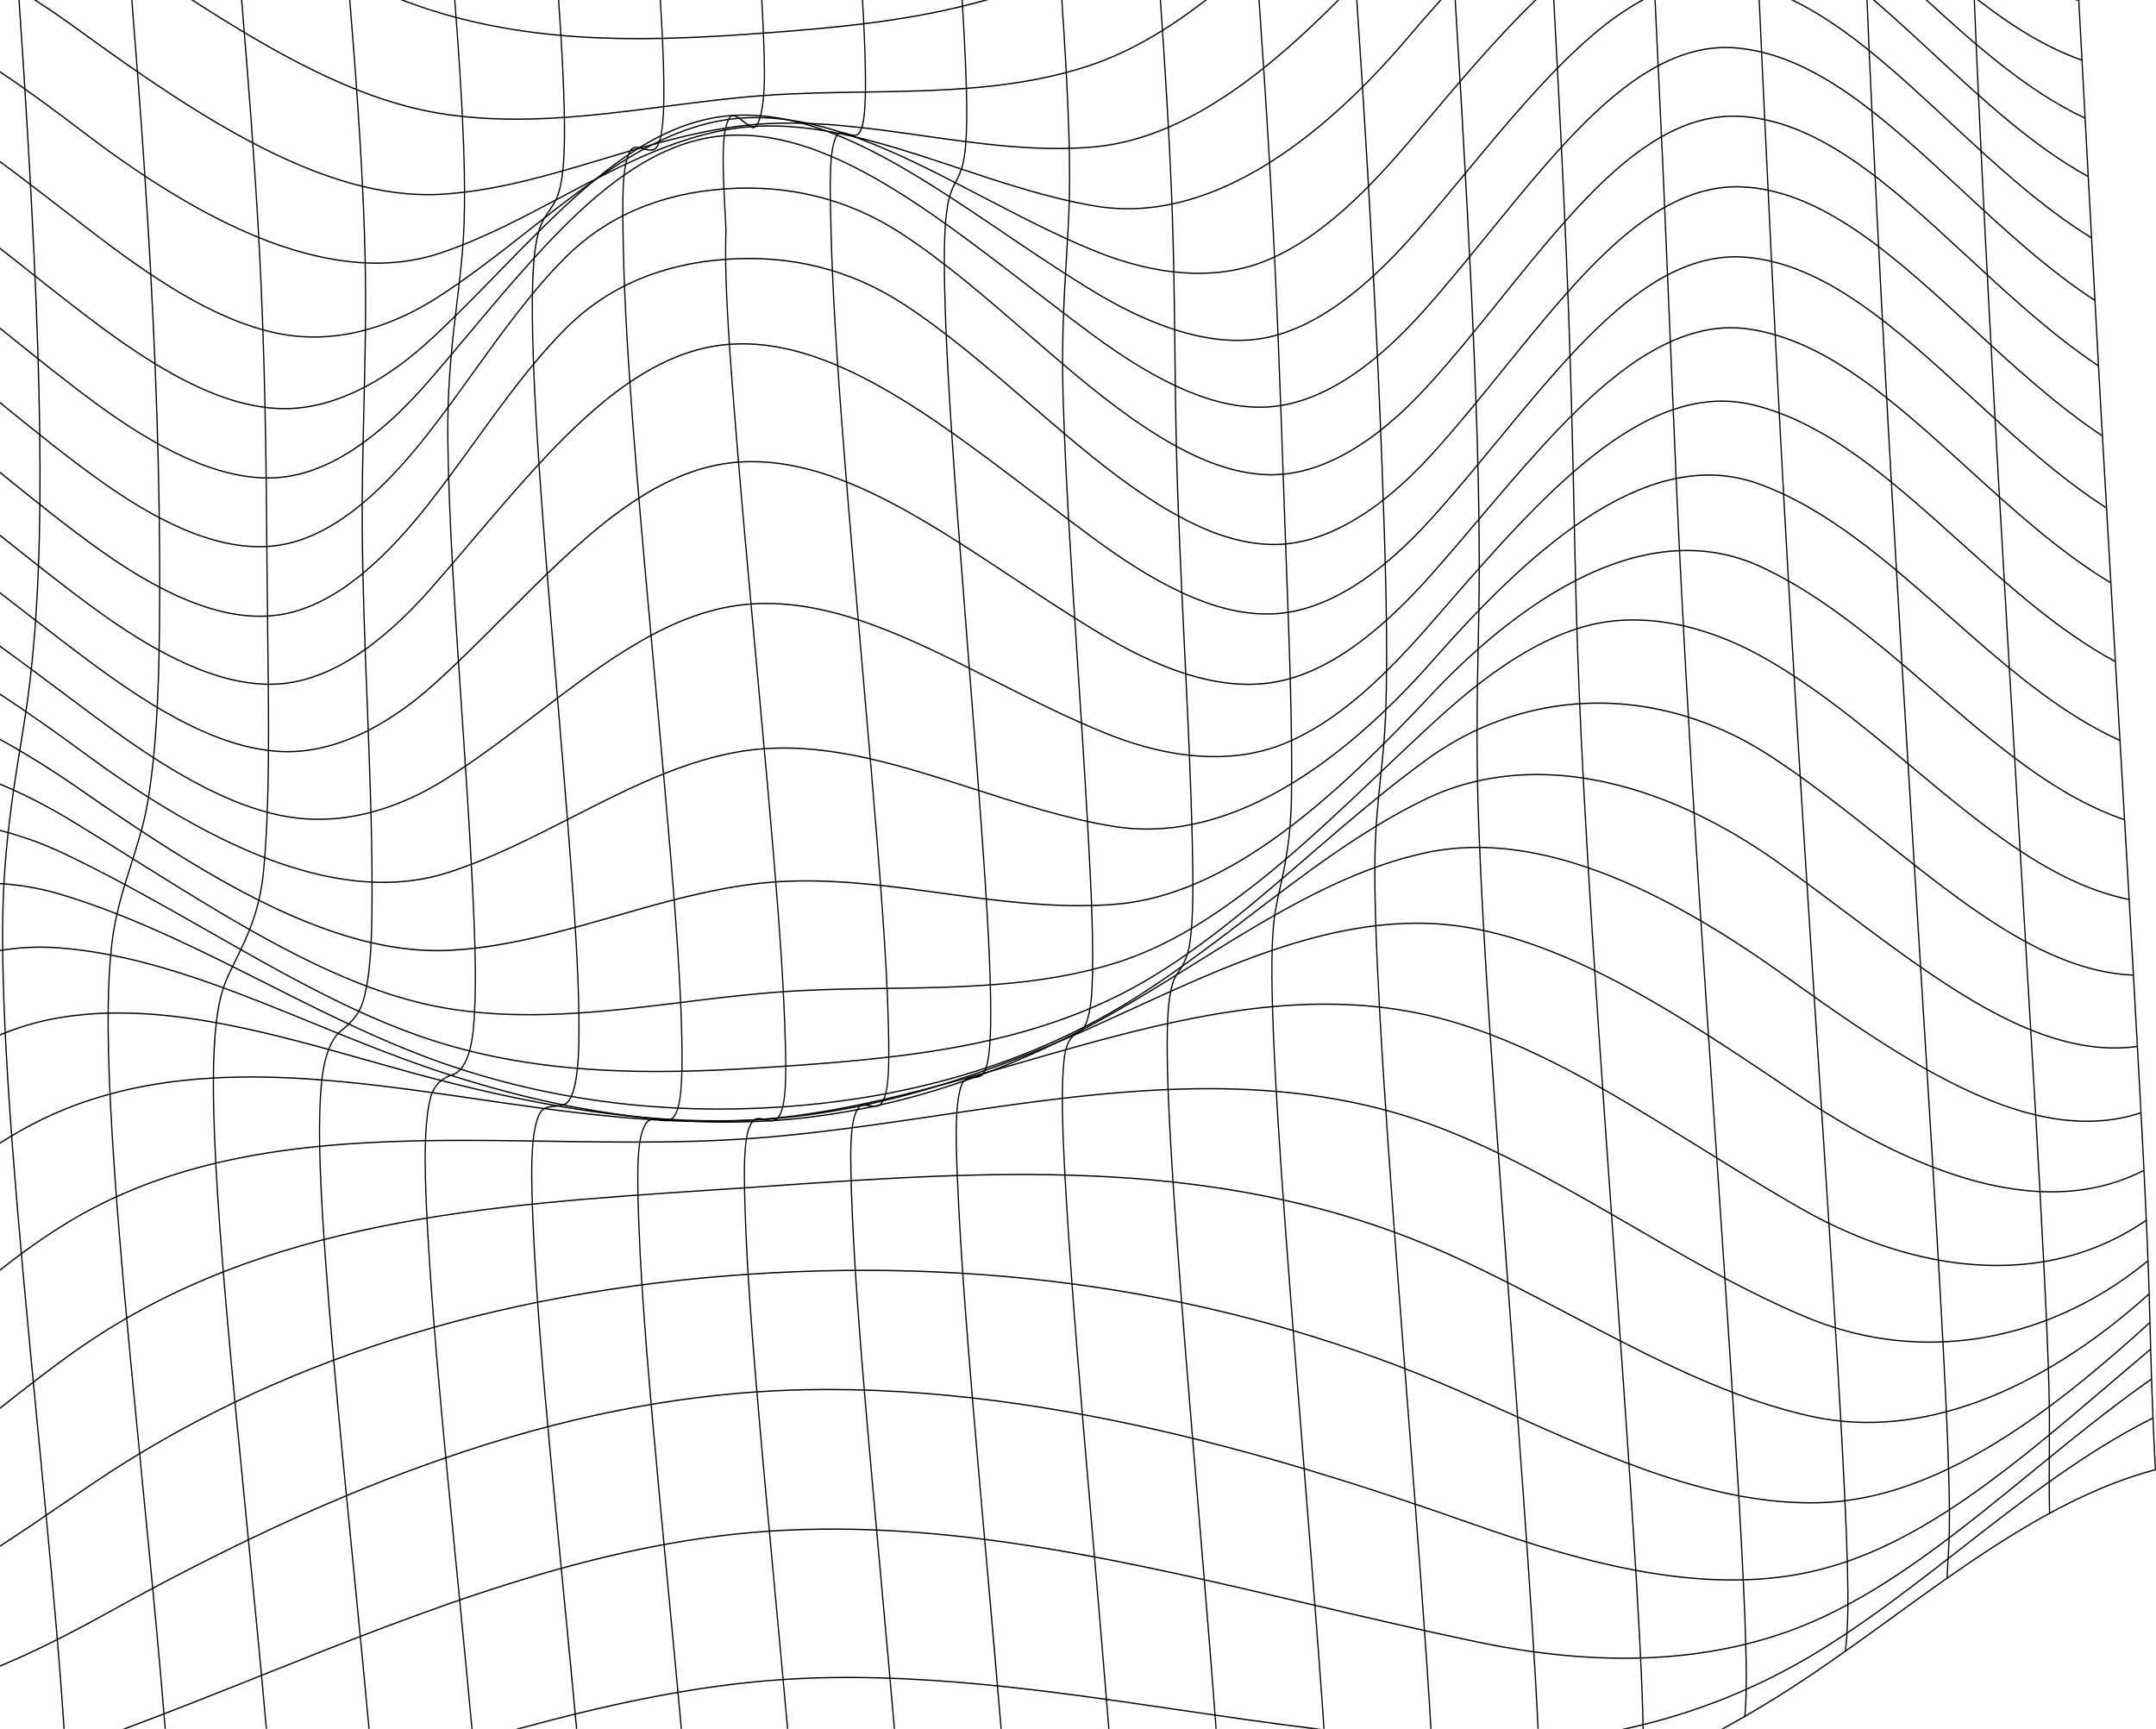 <svg xmlns="http://www.w3.org/2000/svg" width="1535.799" height="1231.609" viewBox="0 0 1535.799 1231.609"><g transform="translate(-1892.58 -773.279)"><path d="M3372.914,773.279q3.012,55.441,5.853,108.994l9.552,176.325,11.633,202.26c5.7,97.956,11.594,199.245,16.69,293.85,3.607,66.487,5.722,113.6,6.661,148.3l.36,13.545c.729,27.451,1.556,58.569,3.811,103.373-66.288,17.673-127.8,62.206-187.287,105.279-16.693,12.088-33.957,24.592-51.151,36.379a807.923,807.923,0,0,1-70.324,43.3h1.925q34.109-18.681,68.866-42.5c17.2-11.8,34.47-24.308,51.164-36.4,59.531-43.11,121.082-87.683,187.361-105.242l.351-.1-.013-.4c-2.273-45-3.1-76.2-3.835-103.731l-.356-13.547c-.941-34.706-3.057-81.834-6.665-148.329-5.094-94.6-10.984-195.891-16.691-293.855l-11.63-202.248c0-.01-9.554-176.334-9.554-176.334q-2.859-53.568-5.85-108.933Z"/><path d="M3052.372,2004.888a443.451,443.451,0,0,0,138.4-56.386c34.2-21.18,67.3-46.974,99.315-71.91,43.319-33.746,88.11-68.639,136.278-92.656l-.356-.859c-48.245,24.06-93.077,58.976-136.426,92.756-32,24.915-65.088,50.693-99.246,71.849a442.015,442.015,0,0,1-142.418,57.206Z"/><path d="M2834.059,2004.888c-34.321-4.1-68.463-9.12-102.067-14.053-92.6-13.613-188.362-27.676-281.612-21.566-64.525,4.3-128.146,18.62-190.472,35.619h3.557c61.217-16.586,123.668-30.464,186.967-34.678,93.169-6.11,188.879,7.953,281.444,21.55,31.091,4.571,62.643,9.208,94.372,13.128Z"/><path d="M1982.555,2004.888c32.317-12.051,64.911-25.067,96.518-37.674,116.208-46.363,236.359-94.3,361.578-102.7,127.216-8.458,253.244,21.107,386.664,52.39,38.913,9.125,79.159,18.567,118.978,26.847,94.684,19.673,177.072,13.617,244.873-17.983,52.185-24.377,99-62.609,148.561-103.1,27.556-22.515,56.049-45.8,85.622-66.536l-.476-.8c-29.6,20.774-58.1,44.064-85.668,66.585-49.52,40.448-96.3,78.658-148.39,102.991-67.633,31.524-149.85,37.557-244.36,17.92-39.807-8.283-80.041-17.716-118.956-26.841-133.483-31.309-259.571-60.885-386.9-52.417-125.349,8.416-245.567,56.367-361.828,102.756-32.378,12.914-65.807,26.253-98.9,38.559Z"/><path d="M1892.58,1960.634c26.323-10.943,51.446-23.932,74.988-36.979,82.79-45.943,156.812-80.5,226.317-105.668,83.635-30.293,161.479-47.536,237.953-52.7,180.935-12.124,366.781,43.714,508.482,93.7,82.582,29.136,170.028,53.236,250.028,32.6,72.6-18.789,137.4-74.086,206.014-132.642l28.405-24.136-.531-.747-28.415,24.146c-68.525,58.484-133.257,113.731-205.666,132.46-79.8,20.589-167.1-3.487-249.571-32.574-141.767-50.015-327.719-105.873-508.8-93.746-76.564,5.169-154.475,22.428-238.189,52.747-69.527,25.183-143.6,59.762-226.427,105.722-23.423,12.985-48.413,25.911-74.591,36.811Z"/><path d="M1892.58,1875.24c15.3-9.913,30.437-20.254,45.452-30.512l20.746-14.128c128.083-86.567,285.14-136.724,466.81-149.075,182.228-12.3,353.056,15.873,507.725,83.744l29.153,12.973c77.944,34.85,151.55,67.774,225.766,66.024,85.738-2.015,167.46-66.075,236.1-128.487l-.563-.723c-68.517,62.311-150.083,126.271-235.556,128.272-74.027,1.74-147.563-31.141-225.42-65.961l-29.153-12.969c-154.794-67.923-325.748-96.126-508.108-83.817-181.818,12.363-339.014,62.561-467.212,149.219l-20.752,14.139c-14.863,10.154-29.846,20.389-44.989,30.208Z"/><path d="M1892.58,1777.1c18.5-14.73,37.478-29.573,56.881-43.084,131.114-91.307,291.667-101.984,446.941-112.3l26.682-1.78,19.429-1.341c159.709-11.016,324.855-22.421,483.486,49.378,28.729,13.018,57.213,27.953,84.758,42.389,59.184,31.025,115.085,60.333,174.066,72.81,73.93,15.563,158.794-15.615,238.96-87.781l-.554-.72c-79.963,71.985-164.569,103.089-238.24,87.577-58.865-12.458-114.72-41.736-173.849-72.742-27.563-14.437-56.051-29.374-84.8-42.4-158.818-71.89-324.07-60.477-483.88-49.447L2423.034,1619l-26.688,1.78c-155.38,10.329-316.054,21.006-447.357,112.443-19.242,13.4-38.068,28.1-56.409,42.7Z"/><path d="M1892.58,1678.677a479.366,479.366,0,0,1,48.81-34.341c101.218-61.145,223.373-59.34,341.522-57.6,46.808.694,95.224,1.415,141.835-1.765,45.525-3.114,92.462-10.084,137.868-16.813,118.109-17.508,240.249-35.613,356.857,9.495,46.487,18.031,91.77,44.2,135.559,69.508,40.614,23.471,82.609,47.749,125.445,65.452,80.388,33.168,171.031,17.913,242.485-40.826l-.527-.748c-71.209,58.543-161.547,73.755-241.644,40.7-42.79-17.685-84.767-41.944-125.349-65.41-43.816-25.322-89.122-51.514-135.667-69.554-116.818-45.2-239.063-27.068-357.285-9.54-45.376,6.715-92.3,13.678-137.8,16.8-46.583,3.17-94.972,2.46-141.777,1.764-118.249-1.738-240.53-3.545-341.955,57.728a479.144,479.144,0,0,0-48.38,33.994Z"/><path d="M1892.58,1588.186a283.172,283.172,0,0,1,42.916-22.853c91.543-38.479,195.707-23.346,296.44-8.692,65.443,9.5,133.114,19.344,197.9,14.931,63.458-4.365,127.787-22.921,189.993-40.875,96.542-27.855,196.374-56.667,294.439-32.575,65.058,16.088,125.942,53.878,190.411,93.882,23.032,14.3,46.849,29.074,70.778,42.713,41.936,23.887,85.747,37.765,126.694,40.129,44.823,2.594,85.054-8.142,119.58-31.895l-.476-.8c-34.36,23.652-74.416,34.338-119.058,31.755-40.825-2.36-84.513-16.192-126.337-40.024-23.91-13.633-47.719-28.4-70.743-42.688-64.524-40.055-125.468-77.874-190.658-93.984-98.28-24.155-198.213,4.69-294.851,32.576-62.178,17.939-126.462,36.49-189.832,40.844-64.691,4.405-132.319-5.429-197.721-14.932-100.849-14.657-205.123-29.82-296.871,8.759a283.464,283.464,0,0,0-42.6,22.635Z"/><path d="M1892.58,1511.058a193.873,193.873,0,0,1,39.811-11.861c70.774-12.7,147.491,8.924,221.679,29.865l31.778,8.866c100.574,27.454,180.394,38,251.2,33.165,70.877-4.86,145.837-26.042,235.916-66.642l25.018-11.417c68.674-31.51,139.688-64.106,212.714-61.417,86.105,3.271,174.148,62.562,259.294,119.9,103.077,69.474,187.181,88.277,250,55.893l-.376-.842c-62.528,32.232-146.357,13.444-249.159-55.855-85.243-57.4-173.4-116.753-259.728-120.04-73.224-2.693-144.325,29.937-213.087,61.487l-25.014,11.423c-89.987,40.561-164.855,61.717-235.631,66.566-70.714,4.834-150.445-5.7-250.932-33.135l-31.769-8.879c-74.281-20.942-151.087-42.609-222.044-29.876a194.587,194.587,0,0,0-39.667,11.781Z"/><path d="M1892.58,1450.934a169.1,169.1,0,0,1,39.714-2.08c61.471,4.171,121.1,28.466,184.233,54.192,25.144,10.26,51.151,20.851,77.034,29.927,88.741,31.14,173.082,44.253,250.7,38.989,77.588-5.34,156.2-29.665,233.629-72.289,22.27-12.283,44.48-26.138,65.965-39.54,52.583-32.786,106.95-66.7,165.077-79.028,69.2-14.583,152.826,14.307,255.673,88.322,94.088,67.655,178.085,121.666,253.2,97.031l-.249-.9c-74.757,24.523-158.568-29.381-252.471-96.916-103.039-74.159-186.89-103.093-256.33-88.456-58.265,12.349-112.7,46.3-165.336,79.144-21.469,13.382-43.671,27.235-65.923,39.5-77.325,42.574-155.815,66.866-233.3,72.186-77.5,5.259-161.737-7.84-250.364-38.935-25.859-9.073-51.859-19.666-77-29.914-63.2-25.763-122.878-50.078-184.488-54.253a169.931,169.931,0,0,0-39.765,2.065Z"/><path d="M1892.58,1403.242a187.613,187.613,0,0,1,42.214,7.369c50.392,14.917,99.748,39.772,147.48,63.8,38.79,19.537,78.9,39.718,119.21,54.387,77.694,28.17,161.251,39.439,248.338,33.464,87.321-5.99,165.756-28.391,233.116-66.585,34.822-19.766,68.234-45.253,100.547-69.9,39.717-30.315,80.8-61.651,125.156-82.958,70.958-33.976,162.346-17.387,250.734,45.512,15.683,11.172,31.393,22.937,46.595,34.334,72.6,54.414,141.176,105.8,209.2,96.552l-.111-.934c-67.69,9.21-136.13-42.094-208.586-96.385-15.209-11.394-30.928-23.187-46.616-34.346-88.647-63.092-180.334-79.709-251.566-45.589-44.44,21.346-85.549,52.707-125.307,83.038-32.291,24.638-65.675,50.108-100.442,69.835-67.258,38.135-145.572,60.511-232.779,66.5-86.975,5.954-170.412-5.29-247.995-33.425-40.274-14.652-80.356-34.836-119.127-54.357-47.764-24.043-97.151-48.9-147.615-63.848a188.5,188.5,0,0,0-42.444-7.4Z"/><path d="M1892.58,1365.314a256.1,256.1,0,0,1,46.5,17c34.993,16.711,69.218,36.2,102.321,55.056,56.769,32.335,110.4,62.861,166.435,79.784,82.1,24.695,165.69,21.512,244.281,16.117,82.028-5.644,161.7-13.648,234.646-49.093,49.17-23.925,92.7-61.486,138.8-101.239,26.887-23.189,54.687-47.164,83.835-68.336,72.664-52.722,166.643-53.307,245.265-1.519,27.7,18.252,54.447,39.51,80.3,60.072,60,47.671,116.666,92.705,177.269,95.259l.041-.938c-60.345-2.539-116.909-47.494-176.788-95.082-25.882-20.571-52.637-41.833-80.363-60.117-78.929-51.98-173.267-51.386-246.208,1.541-29.186,21.192-57,45.173-83.9,68.374-46.046,39.726-89.543,77.249-138.611,101.126-72.813,35.369-152.4,43.368-234.341,49.013-78.512,5.38-162.037,8.578-243.995-16.092-55.956-16.889-109.537-47.394-166.267-79.7-33.109-18.862-67.357-38.359-102.378-55.082a256.912,256.912,0,0,0-46.846-17.1Z"/><path d="M1892.58,1332.348a391.989,391.989,0,0,1,51.734,26.666c15.115,9.2,30.226,18.647,44.833,27.785,76.82,48.048,149.377,93.426,222.606,105.414,56.015,9.144,112.6,2.215,167.326-4.495,23.453-2.875,47.7-5.843,71.481-7.484,24.077-1.659,48.767-2.014,72.646-2.352,55.162-.782,112.188-1.59,165.464-18.574,67.519-21.567,126.209-77.233,188.346-136.189,10.98-10.414,22.325-21.172,33.683-31.7,30.138-27.925,70.4-61.4,114.606-72.389,37.343-9.257,81.8-.693,125.177,24.106,36.688,21.024,70.845,49.458,103.865,76.959,51.5,42.879,100.149,83.387,154.751,94.4l.162-.924c-54.4-10.954-102.963-51.4-154.387-94.222-33.049-27.521-67.231-55.978-103.984-77.033-43.567-24.912-88.232-33.5-125.784-24.2-44.388,11.034-84.762,44.6-114.969,72.6-11.358,10.529-22.714,21.3-33.69,31.71-62.071,58.872-120.692,114.483-188.02,136-53.161,16.933-110.137,17.742-165.229,18.531-23.892.331-48.587.685-72.687,2.345-23.808,1.652-48.07,4.618-71.529,7.488-54.666,6.7-111.2,13.624-167.1,4.506-73.072-11.97-145.551-57.311-222.3-105.294-14.6-9.144-29.716-18.6-44.836-27.805a392.441,392.441,0,0,0-52.164-26.853Z"/><path d="M1892.58,1300.527a663.918,663.918,0,0,1,57.2,35.778c86.8,60.217,178.615,118.664,263.045,114.439,40.094-2.046,79.87-13.432,118.331-24.457,37.03-10.608,75.321-21.579,113.991-24.271,39.354-2.723,79.816,2.781,118.938,8.1,40.863,5.558,83.113,11.308,124.24,7.7,80.456-7.095,155.088-75.793,223.753-148.953,48.845-52.047,144.284-133.129,234.668-91.412,44,20.378,83.862,54.754,122.41,87.988,45.1,38.879,87.71,75.608,136.607,92.211l.264-.888c-48.745-16.554-91.285-53.24-136.329-92.07-38.591-33.264-78.5-67.667-122.611-88.111-90.846-41.938-186.621,39.4-235.62,91.613-68.553,73.038-143.037,141.6-223.222,148.683-41.024,3.593-83.236-2.146-124.06-7.7-39.163-5.324-79.652-10.833-119.094-8.109-38.752,2.7-77.085,13.678-114.156,24.3-38.414,11.005-78.148,22.383-118.152,24.422-84.175,4.209-175.852-54.157-262.541-114.293a662.824,662.824,0,0,0-57.666-36.038Z"/><path d="M1892.58,1268.386c20.99,13.692,41.841,28.6,62.069,43.464,48.549,35.658,93.455,61.071,133.464,75.518,46.228,16.693,87.673,19.434,123.178,8.129,30.433-9.719,60.1-24.869,88.786-39.523,43.779-22.356,89.05-45.495,136.921-48.858,49.391-3.451,97.949,12.167,149.356,28.7,32.457,10.44,66.016,21.228,99.61,26.655,89.3,14.344,172.833-56.211,227.175-117.926,64.871-73.685,149.7-154.672,230.4-126.722,49.512,17.233,93.858,56.433,136.735,94.342,38.527,34.045,78.357,69.259,122.176,88.995l.337-.874c-43.709-19.672-83.491-54.846-121.953-88.853-42.956-37.964-87.359-77.222-137.031-94.505-81.164-28.116-166.241,53.083-231.3,126.971-54.2,61.551-137.486,131.931-226.414,117.645-33.533-5.415-67.061-16.208-99.485-26.627-51.484-16.562-100.122-32.187-149.662-28.741-48.037,3.385-93.386,26.552-137.238,48.946-28.66,14.638-58.3,29.778-88.662,39.471-35.339,11.252-76.608,8.518-122.656-8.119-39.935-14.414-84.767-39.785-133.258-75.406-20.381-14.973-41.4-30-62.552-43.78Z"/><path d="M1892.58,1234.219c15.346,11.065,30.71,22.579,45.891,33.958l20.154,15.072c40.3,29.986,87.7,61.916,133.8,71.4,47,9.655,88.754-8,115.506-24.5,22.972-14.208,45.321-31.251,66.924-47.728,50.205-38.3,97.625-74.469,152.748-78.4,57.226-4.009,113.755,24.612,173.595,54.917,26.317,13.317,53.525,27.1,81.026,38.025,45.121,17.892,87.114,20.655,121.421,7.992,42.629-15.781,79.534-53.81,110.022-88.935l4.311-4.959c71.374-82.29,145.184-167.371,222.712-149.024,53.356,12.732,99.185,53.961,147.7,97.61,35.009,31.5,71.217,64.076,110.769,85.3l.388-.839c-39.459-21.173-75.63-53.717-110.6-85.182-48.6-43.724-94.51-85.02-148.072-97.807-78.012-18.457-152,66.821-223.535,149.3l-4.307,4.959c-30.413,35.035-67.231,72.969-109.673,88.7-34.121,12.593-75.908,9.818-120.842-7.993-27.461-10.918-54.657-24.682-80.956-37.995-59.945-30.35-116.577-59.02-174.023-55-55.36,3.944-102.881,40.2-153.192,78.564-21.591,16.467-43.916,33.5-66.847,47.673-26.622,16.437-68.175,34.006-114.909,24.406-45.955-9.454-93.259-41.329-133.484-71.255l-20.149-15.071c-15.346-11.5-30.875-23.14-46.386-34.316Z"/><path d="M1892.58,1196.181q9.369,7.2,18.825,14.544c16.381,12.692,33.33,25.826,50.18,38.2,54.308,39.9,94.806,58.466,131.333,60.2,35.107,1.625,73.445-15.527,110.844-49.586,16.426-14.969,32.594-31.193,48.24-46.875,53.978-54.131,104.958-105.274,166.675-109.729,63.969-4.5,127.765,37.7,195.315,82.393,20.774,13.748,42.253,27.957,63.906,40.844,48.748,29.01,89.492,39.86,124.54,33.185,34.59-6.634,70.951-32.029,111.15-77.632,10.957-12.435,22.011-25.472,32.69-38.08,30.415-35.866,61.865-72.964,93.5-98.922,35.362-29.011,67.5-40.977,98.285-36.608,55.775,8.063,104.371,52.286,155.819,99.1,32.372,29.46,65.849,59.926,102.034,81.648l.42-.815c-36.11-21.692-69.554-52.123-101.886-81.553-51.549-46.914-100.243-91.222-156.282-99.316-31.006-4.414-63.365,7.614-98.906,36.791-31.709,26.006-63.182,63.136-93.623,99.034-10.686,12.6-21.73,25.637-32.678,38.064-40.079,45.459-76.28,70.761-110.674,77.345-34.848,6.649-75.4-4.17-123.98-33.07-21.63-12.879-43.1-27.081-63.86-40.827-67.671-44.772-131.59-87.044-195.832-82.527-62.021,4.471-113.117,55.729-167.212,109.985-15.628,15.679-31.79,31.882-48.2,46.833-37.237,33.912-75.361,50.994-110.252,49.374-36.349-1.725-76.719-20.233-130.882-60.031-16.843-12.379-33.783-25.5-50.168-38.189q-9.707-7.518-19.324-14.928Z"/><path d="M1892.58,1155.246l4.954,3.945c21.42,17.064,43.565,34.7,65.869,50.775,51.611,37.162,93.911,53.817,129.293,50.907,33.989-2.835,70.11-25.8,107.37-68.25,9.918-11.3,19.864-23,29.468-34.305,58.736-69.085,114.206-134.345,182.788-139.311,70.34-5,141.816,49.358,217.483,106.906,14.408,10.953,29.3,22.286,44.18,33.178,51.184,37.441,91.474,53.938,126.822,51.9,35.376-2.081,73.081-25.051,112.064-68.27,15.965-17.722,31.718-36.83,46.957-55.323,57.333-69.579,111.5-135.29,175.8-130.435,57.051,4.455,107.536,50.709,160.974,99.681,30.641,28.066,62.321,57.091,96.257,78.858l.438-.81c-33.875-21.721-65.518-50.732-96.131-78.769-53.558-49.077-104.136-95.43-161.479-99.9-64.727-4.889-119.029,60.992-176.513,130.746-15.225,18.472-30.979,37.589-46.924,55.287-38.823,43.052-76.333,65.925-111.5,67.99-35.141,2.03-75.259-14.413-126.277-51.732-14.874-10.9-29.764-22.223-44.166-33.172-75.8-57.652-147.4-112.1-218.044-107.078-68.927,4.99-124.513,70.379-183.366,139.62-9.611,11.3-19.548,22.986-29.457,34.29-37.108,42.278-73.048,65.134-106.816,67.954-35.181,2.89-77.292-13.713-128.744-50.742-22.28-16.074-44.42-33.706-65.827-50.757l-5.475-4.361Z"/><path d="M1892.58,1110.443c23.248,18.827,47.256,38.231,71.607,55.563,50.957,36.23,92.842,51.153,128.052,45.643,33.546-5.3,68.029-30.941,105.425-78.383,11.535-14.627,22.7-30.076,33.487-45.018,20.441-28.276,41.574-57.507,65.323-81.188,29.047-28.923,67.107-45.263,113.13-48.564,46.062-3.334,88.356,7.234,125.714,31.415,30.687,19.888,60.423,45.564,89.179,70.386,15.152,13.084,30.818,26.6,46.624,39.3,52.846,42.429,92.3,61.57,127.931,62.047,35.445.453,74.341-21.34,112.506-62.992,18.262-19.976,36.019-41.924,53.194-63.148,54.575-67.453,106.128-131.163,168.518-128.633,57.587,2.479,109.038,49.847,163.519,100.005,29.7,27.341,60.423,55.614,93.152,77.328l.458-.794c-32.679-21.682-63.37-49.933-93.045-77.264-54.593-50.252-106.165-97.731-164.057-100.216-62.8-2.548-114.479,61.332-169.2,128.956-17.166,21.213-34.915,43.154-53.152,63.1-37.991,41.477-76.683,63.164-111.883,62.714-35.431-.473-74.735-19.552-127.423-61.865-15.79-12.689-31.449-26.2-46.6-39.279-28.781-24.846-58.539-50.537-89.267-70.456-37.519-24.281-79.986-34.905-126.226-31.55-46.222,3.316-84.467,19.734-113.657,48.809-23.814,23.731-44.961,53.007-65.426,81.308-10.782,14.933-21.943,30.361-33.463,44.984-37.253,47.258-71.556,72.8-104.89,78.068-34.987,5.48-76.674-9.4-127.441-45.505-24.517-17.442-48.691-37.011-72.088-55.964Z"/><path d="M1892.58,1060.688c23.177,18.858,47.12,38.282,71.408,55.63,50.852,36.32,92.662,51.288,127.826,45.759,33.481-5.315,67.905-31.02,105.231-78.578,11.507-14.658,22.635-30.136,33.4-45.1,20.406-28.347,41.5-57.672,65.218-81.4,28.977-28.974,66.967-45.352,112.917-48.676,46-3.336,88.217,7.257,125.493,31.484,30.641,19.947,60.33,45.674,89.035,70.56,15.12,13.117,30.757,26.666,46.532,39.389,52.749,42.529,92.135,61.721,127.7,62.206,35.376.453,74.216-21.386,112.3-63.15,18.237-20.028,35.962-42.038,53.108-63.321,54.445-67.6,105.879-131.446,168.167-128.912,57.5,2.466,108.839,49.944,163.2,100.2,29.655,27.417,60.325,55.777,93.039,77.548l.453-.8c-32.645-21.742-63.295-50.069-92.929-77.469-54.479-50.361-105.93-97.941-163.736-100.421-62.7-2.548-114.264,61.461-168.851,129.232-17.138,21.272-34.86,43.268-53.07,63.281-37.915,41.573-76.528,63.316-111.669,62.861-35.367-.479-74.6-19.6-127.193-62.011-15.761-12.71-31.389-26.257-46.5-39.36-28.739-24.91-58.447-50.663-89.142-70.644-37.428-24.326-79.815-34.966-126-31.615-46.147,3.339-84.314,19.8-113.452,48.928-23.764,23.785-44.883,53.131-65.31,81.516-10.755,14.949-21.887,30.423-33.376,45.07-37.181,47.373-71.431,72.979-104.7,78.246-34.941,5.5-76.553-9.422-127.218-45.6-24.445-17.471-48.558-37.046-71.885-56.019Z"/><path d="M1892.58,1007.7l4.667,3.763c21.315,17.186,43.362,34.969,65.559,51.171,51.323,37.43,93.4,54.2,128.619,51.272,33.82-2.854,69.75-25.97,106.8-68.745,9.9-11.428,19.812-23.245,29.4-34.669,58.334-69.509,113.433-135.17,181.667-140.185,69.968-5.033,141.046,49.7,216.3,107.641,14.343,11.042,29.171,22.461,43.991,33.449,50.929,37.709,91.017,54.326,126.156,52.264,35.192-2.1,72.687-25.233,111.45-68.767,15.882-17.853,31.542-37.109,46.689-55.743,56.958-70.048,110.761-136.2,174.75-131.3,56.856,4.489,107.06,51.056,160.2,100.355,30.457,28.261,61.961,57.477,95.752,79.433l.449-.809c-33.727-21.912-65.2-51.108-95.636-79.34-53.255-49.407-103.556-96.066-160.7-100.59-64.418-4.924-118.359,61.412-175.47,131.638-15.143,18.62-30.794,37.873-46.661,55.711-38.609,43.359-75.907,66.395-110.868,68.474-34.941,2.044-74.853-14.507-125.616-52.1-14.819-10.989-29.645-22.41-43.982-33.439-75.39-58.047-146.589-112.864-216.865-107.815-68.59,5.051-123.793,70.841-182.248,140.494-9.59,11.42-19.5,23.238-29.4,34.656-36.9,42.589-72.637,65.619-106.234,68.451-35.02,2.918-76.9-13.8-128.065-51.119-22.177-16.191-44.207-33.965-65.527-51.143l-5.184-4.18Z"/><path d="M1892.58,950.766q9.14,7.172,18.363,14.48c16.229,12.818,33,26.081,49.673,38.594,53.821,40.385,93.973,59.172,130.191,60.921,34.78,1.649,72.769-15.7,109.86-50.193,16.338-15.2,32.4-31.661,47.936-47.573,53.373-54.712,103.785-106.389,165.007-110.894,63.4-4.555,126.6,38.136,193.522,83.318,20.612,13.928,41.931,28.316,63.429,41.385,47.684,28.946,89.226,40.249,123.483,33.583,34.267-6.7,70.285-32.4,110.1-78.556,10.859-12.6,21.817-25.8,32.405-38.575,30.11-36.285,61.241-73.815,92.559-100.061a205.8,205.8,0,0,1,34.569-23.916h-1.942a209.688,209.688,0,0,0-33.162,23.165c-31.38,26.307-62.538,63.868-92.671,100.186-10.588,12.773-21.536,25.957-32.4,38.555-39.682,46-75.537,71.611-109.625,78.279-34.04,6.614-75.394-4.641-122.891-33.477-21.485-13.061-42.795-27.449-63.4-41.367-67.033-45.274-130.357-88.033-194.041-83.453-61.536,4.529-112.055,56.317-165.543,111.144-15.53,15.913-31.578,32.365-47.9,47.547-36.923,34.325-74.707,51.6-109.259,49.958-36.046-1.74-76.051-20.466-129.733-60.751-16.668-12.51-33.435-25.757-49.655-38.579q-9.482-7.5-18.876-14.883Z"/><path d="M3168.164,773.279c38.794,18.389,74.995,52.021,112.744,87.1,32.092,29.81,65.278,60.64,101.263,82.688l.429-.826c-35.91-22-69.069-52.8-101.128-82.581-37.219-34.578-72.937-67.761-111.161-86.378Z"/><path d="M1892.58,888.975c15.269,11.33,30.555,23.122,45.659,34.776l19.071,14.679c41.81,32.03,86.761,62.985,132.161,72.614,46.408,9.814,87.655-8.144,114.077-24.927,22.766-14.487,44.856-31.865,66.216-48.647,49.452-38.875,96.159-75.594,150.645-79.6,56.525-4.069,112.317,25.017,171.391,55.793,26,13.562,52.893,27.575,80.116,38.713,44.582,18.2,86.06,21.007,119.93,8.135,42.033-16.023,78.462-54.713,108.561-90.437l3.94-4.69c27.223-32.349,54.8-65.122,82.809-92.1h-1.3c-27.792,26.877-55.145,59.382-82.146,91.472l-3.949,4.683c-30.014,35.646-66.35,74.224-108.2,90.183-33.676,12.807-74.948,10-119.339-8.12-27.181-11.124-54.058-25.131-80.047-38.68-59.18-30.839-115.07-59.976-171.825-55.885-54.731,4.019-101.536,40.819-151.093,79.773-21.351,16.772-43.424,34.133-66.15,48.6-26.294,16.707-67.319,34.579-113.468,24.817-45.239-9.595-90.093-40.5-131.826-72.467l-19.069-14.671c-15.271-11.78-30.726-23.7-46.163-35.147Z"/><path d="M3226.589,773.279c14.5,12.387,28.954,25.776,43.653,39.4,34.587,32.028,70.332,65.145,109.6,86.807l.4-.845c-39.183-21.6-74.891-54.686-109.436-86.682-14.415-13.356-28.591-26.489-42.814-38.679Z"/><path d="M1892.58,824.963c21.018,14.182,41.471,29.364,60.442,43.827,47.7,36.368,91.9,62.311,131.377,77.113,45.581,17.072,86.361,19.888,121.22,8.369,30.044-9.968,59.239-25.466,87.469-40.45,42.983-22.81,87.431-46.4,134.587-49.857,48.575-3.509,96.317,12.434,146.863,29.3,31.965,10.669,65.024,21.7,98.167,27.261,87.9,14.658,170.01-57.427,223.411-120.477,7.522-8.884,15.316-17.871,23.345-26.766h-1.221c-7.824,8.686-15.425,17.453-22.766,26.122-53.252,62.889-135.106,134.788-222.63,120.192-33.079-5.555-66.109-16.577-98.047-27.237-50.621-16.891-98.442-32.855-147.181-29.336-47.327,3.475-91.849,27.107-134.917,49.962-28.192,14.969-57.359,30.447-87.335,40.38-34.683,11.47-75.278,8.664-120.673-8.348-39.41-14.769-83.54-40.68-131.175-76.99-19.116-14.584-39.74-29.893-60.936-44.174Z"/><path d="M3264.158,773.279c35.721,32.716,72.737,65.563,113.5,84.587l.344-.86c-40.346-18.832-77.069-51.291-112.5-83.727Z"/><path d="M1916.665,773.279c10.812,6.973,21.269,14.193,31.226,21.417,85.116,61.835,175.149,121.838,257.99,117.5,39.382-2.106,78.371-13.8,116.074-25.117,36.271-10.884,73.777-22.146,111.712-24.912,38.587-2.795,78.255,2.86,116.619,8.319,40.087,5.694,81.533,11.6,121.856,7.9,36.13-3.348,73.108-19.751,113.025-50.111,21.3-16.214,42.209-35.569,61.461-55h-1.27c-19.04,19.176-39.674,38.236-60.692,54.226-39.79,30.277-76.622,46.614-112.6,49.948-40.221,3.689-81.621-2.209-121.663-7.9-38.411-5.459-78.123-11.123-116.792-8.319-38.024,2.776-75.571,14.043-111.884,24.947-37.663,11.293-76.6,22.987-115.879,25.082-82.582,4.323-172.472-55.6-257.475-117.338-9.586-6.956-19.637-13.908-30.021-20.642Z"/><path d="M3300.913,773.279c23.874,18.562,48.247,34,74.588,43.349l.272-.89c-25.876-9.187-49.867-24.285-73.366-42.459Z"/><path d="M2028.583,773.279c59.5,38.27,116.912,70.82,174.965,80.873,54.668,9.4,109.962,2.254,163.446-4.65,22.936-2.964,46.648-6.024,69.9-7.723,23.514-1.711,47.66-2.08,71.007-2.445,53.945-.825,109.725-1.681,161.62-19.143,29.04-9.795,56.312-26.322,82.876-46.912h-1.5c-26.186,20.181-53.061,36.377-81.633,46.024-51.775,17.407-107.491,18.266-161.382,19.09-23.35.366-47.506.736-71.037,2.439-23.286,1.7-47,4.772-69.945,7.726-53.424,6.909-108.657,14.043-163.209,4.653-57.5-9.954-114.427-42.063-173.405-79.932Z"/><path d="M3370.21,773.279q1.526.359,3.059.685s.073-.408.122-.685Z"/><path d="M2177.706,773.279q10.333,3.995,20.775,7.359c79.945,25.626,161.349,22.312,237.87,16.717,55-4.021,108.928-9.2,160.387-24.076h-3.43c-50.423,14.152-103.2,19.2-157.018,23.136-76.446,5.594-157.759,8.9-237.56-16.667q-9.264-2.974-18.438-6.469Z"/><path d="M3298.518,773.279c.561,13.555,1.095,26.371,1.095,26.371,2.573,59.387,5.741,124.447,9.414,193.382,4.115,77.389,8.988,163.566,14.883,263.487l6.92,116.616,10.7,181.784c2.235,39.294,4.79,84.507,6.744,123.781,1.811,36.811,2.864,62.4,3.414,82.95.448,17.236.351,32.485.259,47.211-.079,13.505-.162,27.479.18,42.651l.873-.036c-.347-15.146-.263-29.11-.176-42.608.089-14.743.18-29.982-.267-47.245-.55-20.572-1.6-46.158-3.414-82.973-1.955-39.273-4.508-84.487-6.745-123.8l-10.709-181.783-6.915-116.618c-5.893-99.905-10.766-186.093-14.883-263.471-3.671-68.936-6.836-133.991-9.415-193.383,0,0-.529-12.784-1.089-26.32Z"/><path d="M3222.094,773.279c1.656,41.1,3.894,89.338,6.957,150.309,4.077,81.008,8.957,170.038,14.523,264.62,4.666,80.078,9.787,162.752,15.216,250.278l5,80.914c3.788,61.016,6.923,113.228,9.585,159.6,2.722,48.054,4.8,86.788,6.076,119.653,1.141,29.367,1.547,50.233,1.264,65.647-.175,8.032-.608,15.232-1.03,22.191l-.633,11.4.868.049.634-11.394c.421-6.962.854-14.168,1.03-22.227.281-15.446-.119-36.329-1.267-65.71-1.278-32.875-3.352-71.608-6.073-119.682-2.661-46.37-5.8-98.571-9.585-159.6l-5-80.918c-5.423-87.522-10.55-170.2-15.216-250.263-5.561-94.592-10.449-183.618-14.525-264.616-3.059-60.943-5.3-109.173-6.951-150.258Z"/><path d="M3145.3,773.279c1.511,33.992,3.223,70.388,5.135,110.279,4.37,92.751,8.4,172.034,12.666,249.508,4.9,89.377,11.277,194.262,20.058,330.047l5.512,84.811c6.129,93.929,11.917,182.651,16.01,260.762,2.425,45.5,3.589,76.18,3.792,99.47.148,17.329-.453,30.864-1.829,41.376l.859.129c1.387-10.559,1.991-24.13,1.839-41.508-.2-23.314-1.368-54-3.788-99.52-4.1-78.114-9.89-166.847-16.011-260.773l-5.516-84.8c-8.781-135.8-15.156-240.664-20.057-330.049-4.268-77.467-8.3-156.76-12.667-249.5-1.912-39.871-3.622-76.25-5.131-110.229Z"/><path d="M3071.109,773.279c2.826,60.164,5.688,121.087,5.688,121.087l4.662,109.648,4.776,112.534c3.75,84.823,9.173,182.744,16.1,291.038,3.741,58.076,7.829,118.241,11.778,176.428,4.727,69.642,9.615,141.66,13.883,209.771,2.836,45.524,5.931,97.623,7.348,138.93,1.11,32.1.994,51.208-.387,63.91l.868.109c1.382-12.749,1.5-31.9.389-64.049-1.415-41.323-4.514-93.436-7.346-138.966-4.272-68.118-9.159-140.134-13.9-209.769-3.944-58.186-8.032-118.352-11.769-176.429-6.929-108.29-12.352-206.2-16.1-291.022l-4.778-112.525-4.66-109.653s-2.861-60.891-5.686-121.042Z"/><path d="M2998.952,773.279c3.552,65.734,6.539,124.368,8.9,180.168,3.114,74.289,4.637,139.185,5.719,192.862.6,29.005,1.288,60.176,2.508,94.426,1.358,38.316,3.4,80.849,6.231,130.026,4.986,86.9,11.845,183.912,19.125,286.6l7.336,104.308c4.186,60.171,8.44,123.179,11.206,176.276,1.354,25.973,2.338,48.312,2.634,66.939h.873c-.3-18.65-1.285-41.009-2.638-67-2.767-53.1-7.021-116.1-11.206-176.277L3042.3,1657.3c-7.276-102.69-14.136-199.7-19.12-286.6-2.836-49.163-4.873-91.687-6.231-130-1.219-34.236-1.908-65.416-2.509-94.413-1.08-53.676-2.6-118.582-5.719-192.885-2.359-55.786-5.347-114.405-8.9-180.119Z"/><path d="M2928.746,773.279c6.831,111.944,11.146,193.349,13.875,261.881,2.821,71.059,3.792,128.281,2.952,174.92l-.412,20.912c-.763,36.615-1.631,78.117.4,131.965,1.5,40.079,4.158,88.168,8.352,151.337,4.341,65.472,9.525,136.042,14.911,208.612l1.341,18.125c4.9,66.338,9.529,128.992,13.188,186.617,1.856,28.929,3.39,54.617,4.429,77.24h.872c-1.039-22.643-2.571-48.354-4.428-77.3-3.663-57.629-8.3-120.284-13.2-186.624l-1.331-18.132c-5.386-72.575-10.572-143.139-14.911-208.6-4.194-63.153-6.845-111.234-8.352-151.3-2.027-53.826-1.164-95.314-.4-131.914l.412-20.908c.841-46.658-.12-103.893-2.952-174.969-2.728-68.538-7.037-149.926-13.87-261.851Z"/><path d="M2858.638,773.279c1.224,18.285,2.42,36.481,3.563,54.436,6.48,101.47,11.345,195.032,14.439,278.075,2.342,63.3,4.453,129.2,2.472,178.119-.61,14.988-2.019,28.566-3.506,42.938-1.8,17.394-3.669,35.375-4.019,56.242-.42,26.437.647,61.717,3.373,110.989,3.224,58.492,8.231,126.931,13.164,192.172l6.486,84.9c3.484,45.282,7.1,92.124,10.32,136.571,2.623,36.25,4.849,68.494,6.548,97.171h.872c-1.7-28.7-3.927-60.964-6.55-97.247-3.226-44.447-6.833-91.279-10.321-136.579l-6.494-84.882c-4.926-65.24-9.932-133.671-13.157-192.152-2.725-49.257-3.788-84.5-3.363-110.923.342-20.819,2.207-38.781,4.009-56.157,1.488-14.388,2.9-27.97,3.506-42.989,1.982-48.972-.129-114.884-2.47-178.21-3.1-83.051-7.956-176.617-14.441-278.1-1.144-17.935-2.338-36.109-3.558-54.371Z"/><path d="M2789,773.279c2.745,39.452,5.246,77.45,7.362,113.679,5.179,88.8,7.793,164.846,10.315,238.393l.374,10.68,1.5,41.408c2.205,59.952,4.292,116.572,3.535,164.442-.454,29.176-4.759,48.668-8.209,64.321-1.187,5.393-2.319,10.483-3.155,15.4-2.486,14.487-3.119,36.45-2.074,71.2,1.44,47.694,5.594,107.685,9.871,165.415,3.5,47.228,7.489,97.112,11.346,145.354l6.424,80.955c3.63,46.165,6.629,85.562,8.985,120.356h.872c-2.356-34.813-5.354-74.234-8.983-120.432l-6.43-80.958c-3.858-48.242-7.844-98.132-11.344-145.361-4.279-57.715-8.432-117.685-9.873-165.364-1.044-34.684-.412-56.581,2.055-71,.841-4.884,1.964-9.969,3.151-15.349,3.464-15.706,7.779-35.249,8.24-64.52.749-47.908-1.33-104.539-3.543-164.491l-1.5-41.413-.374-10.684c-2.522-73.549-5.136-149.608-10.319-238.405-2.11-36.215-4.608-74.2-7.35-113.628Z"/><path d="M2718.749,773.279c3.942,56.913,6.59,103.471,8.088,142.049,1.432,37.389,1.842,73.024,2.24,107.489.342,29.871.7,60.762,1.718,92.742,1.2,37.76,3.122,77.674,4.975,116.287,2.214,45.953,4.5,93.467,5.6,137.815.833,33.726.847,58.088-1.648,75.343a45.416,45.416,0,0,1-8.906,21.619c-4.306,5.988-6.624,18.776-7.087,39.089-.749,32.41,1.752,77.393,5.733,134.945,4.222,60.917,9.706,127.093,15.508,197.146l2.1,25.47c4.1,49.583,8.053,97.366,11.331,141.615h.873c-3.278-44.272-7.228-92.085-11.33-141.694l-2.107-25.481c-5.8-70.049-11.285-136.2-15.508-197.123-3.978-57.535-6.48-102.484-5.732-134.854.457-19.817,2.78-32.786,6.915-38.545a46.292,46.292,0,0,0,9.064-22.04c2.508-17.329,2.493-41.739,1.663-75.514-1.1-44.354-3.388-91.882-5.594-137.841-1.858-38.6-3.78-78.524-4.971-116.268-1.026-31.975-1.381-62.855-1.728-92.716-.4-34.48-.8-70.124-2.246-107.519-1.492-38.576-4.138-85.129-8.085-142.014Z"/><path d="M2648.54,773.279q.784,11.712,1.485,22.976c3.2,51.662,4.443,88.517,3.889,115.983-.291,14.653-1.178,29.226-2.1,44.638-1.662,27.7-3.552,59.078-2.4,98.8,1.65,56.711,5.835,120.842,10.269,188.733,2.614,39.969,5.312,81.287,7.558,122.281,2.3,42.323,4.245,82.689,2.766,111.333-.872,16.667-3.967,27.435-8.494,29.556-6.191,2.83-9.812,8.728-11.046,18.038-2.846,21.287-1.579,55.431,1.572,107.2,3.912,64.351,10.365,139.906,16.61,212.965l2.652,30.976c3.814,44.526,7.491,87.438,10.707,128.13h.872c-3.218-40.715-6.9-83.66-10.715-128.216l-2.647-30.969c-6.241-73.072-12.7-148.621-16.62-212.939-3.142-51.719-4.407-85.814-1.575-107.021,1.588-11.912,6.777-15.583,10.532-17.307,4.919-2.3,8.111-13.078,9.021-30.354,1.478-28.706-.467-69.1-2.767-111.454-2.244-40.985-4.942-82.32-7.557-122.289-4.435-67.889-8.62-132.005-10.27-188.7-1.15-39.673.739-71.024,2.4-98.7.929-15.428,1.8-30,2.1-44.684.554-27.5-.679-64.375-3.889-116.057q-.7-11.23-1.48-22.922Z"/><path d="M2577.5,773.279c.867,13.955,1.6,27.323,2.165,39.968,1.579,35.5,1.885,62.238-1.732,77.309a53.477,53.477,0,0,1-4.776,11.769,55.715,55.715,0,0,0-4.768,11.558c-3.224,12.648-4.147,33.075-3.178,70.53,1.211,46.459,5.119,103.4,9.146,158.027l7.66,99.326c2.688,34.24,5.468,69.645,7.983,103.829,4.106,55.762,7.788,109.109,7.857,148.9.023,19.256-.753,41.748-7.114,44.883a15.026,15.026,0,0,1-4.716,1.105c-3.4.464-7.262.965-8.921,5.564-5.165,14.373-4.171,43.307-2.06,85.807,2.826,56.636,8.652,125.447,15.424,203l4.869,55.382q5.254,59.439,9.94,114.649h.871q-4.6-55.267-9.947-114.738l-4.872-55.383c-6.765-77.546-12.584-146.348-15.416-202.965-2.1-42.377-3.1-71.218,2-85.412,1.477-4.073,4.749-4.505,8.218-4.968a16.347,16.347,0,0,0,4.97-1.186c5.382-2.659,7.669-16.339,7.622-45.742-.069-39.83-3.755-93.2-7.852-148.979-2.513-34.186-5.3-69.591-7.987-103.83l-7.655-99.31c-4.033-54.611-7.942-111.543-9.152-157.986-.969-37.355-.055-57.708,3.16-70.252a54.514,54.514,0,0,1,4.68-11.362,54.241,54.241,0,0,0,4.855-11.99c3.645-15.181,3.349-41.993,1.76-77.587-.564-12.631-1.3-25.983-2.161-39.919Z"/><path d="M2506.54,773.279c.983,16.987,1.674,32.724,1.981,47,.467,21.791.2,47.033-6.023,48.759-1.822.5-4.014-.166-6.145-.821-3.08-.929-6.26-1.9-7.949,1.051-5.655,9.847-5.12,32.509-4.389,63.859l.087,3.855c.919,39.614,3.955,90.915,9.567,161.45,3.576,44.938,7.715,92.356,11.719,138.22l7.623,88.229c5.765,68.354,10.643,128.8,11.908,176.438.8,30.022.87,53.406-5.853,58.657-1.764,1.38-4.416.935-6.975.5-3.112-.53-6.324-1.056-8.259,1.516-6.7,8.913-6.25,33.45-4.694,72.8,2.126,53.953,7.822,120.535,14.493,195.657l6.576,73c3.173,34.926,6.234,68.643,9.07,101.432h.876c-2.84-32.819-5.9-66.562-9.077-101.521l-6.578-73c-6.67-75.109-12.366-141.681-14.49-195.606-1.544-39.125-2.005-63.517,4.5-72.166,1.617-2.159,4.445-1.679,7.441-1.185,2.735.461,5.573.94,7.624-.659,7.068-5.52,7.011-29.146,6.213-59.452-1.266-47.662-6.145-108.134-11.914-176.5l-7.617-88.228c-4.006-45.857-8.154-93.276-11.72-138.21-5.608-70.518-8.652-121.8-9.563-161.395l-.087-3.854c-.734-31.2-1.262-53.738,4.254-63.342,1.349-2.345,3.955-1.549,6.976-.634,2.236.684,4.549,1.394,6.6.814,5.464-1.509,7.4-15.907,6.674-49.687-.307-14.275-1-30-1.978-46.978Z"/><path d="M2434.764,773.279c1.111,19.165,1.8,36.565,1.911,51.8.148,22.906-3.189,35.86-6.371,38.186a1.567,1.567,0,0,1-1.631.249,35.37,35.37,0,0,1-6.614-4.335c-3.951-3-7.677-5.829-9.841-2.715-6.647,9.69-5.289,35.5-3.238,74.56l.339,6.349c-1.378,34.955,2.591,87.907,7.515,148.439,4.019,49.337,8.642,99.834,13.548,153.293l7.3,80.352c6.444,72.23,11.908,136.125,13.576,186.522,1.114,33.6,1.358,57.868-5.685,64.151-1.889,1.688-4.727,1.016-7.739.305-3.15-.739-6.412-1.515-8.661.609-7.581,7.206-7.317,32.907-6.111,68.452,1.786,52.807,7.505,118.6,14.231,192.89l7.245,78.534c3,32.284,5.905,63.507,8.62,93.971h.874c-2.719-30.49-5.627-61.737-8.635-94.057l-7.234-78.537c-6.732-74.274-12.436-140.043-14.233-192.833-1.192-35.279-1.474-60.776,5.816-67.709,1.921-1.815,4.828-1.13,7.9-.395s6.26,1.48,8.481-.505c7.346-6.559,7.118-31.04,6-64.907-1.669-50.421-7.134-114.332-13.577-186.587l-7.3-80.347c-4.9-53.457-9.54-103.946-13.55-153.288-4.924-60.5-8.888-113.418-7.516-148.353,0-.046-.336-6.4-.336-6.4-2.042-38.864-3.391-64.541,3.071-73.945,1.65-2.385,4.888.076,8.634,2.92a36.046,36.046,0,0,0,6.792,4.439,2.406,2.406,0,0,0,2.452-.344c4.176-3.065,6.877-18.723,6.744-38.965-.107-15.237-.8-32.637-1.907-51.8Z"/><path d="M2362.511,773.279c1.325,21.052,2.229,40.457,2.5,57.458.494,31.484-1.907,47.462-7.34,48.812-2.073.529-4.536-.146-6.915-.807-3.479-.959-7.068-1.95-9.132,1.162-6.523,9.893-6.095,33.789-5.516,66.859l.018.905c.707,39.664,3.734,90.927,9.511,161.322,3.683,44.8,7.992,92.081,12.155,137.793l7.953,88.384c5.994,68.3,11.032,128.694,12.057,176.273.7,32.67-.257,53.893-7.2,58.687-2.116,1.46-5.114,1-8,.554-3.478-.545-7.068-1.1-9.388,1.6-7.7,8.958-7.348,35.84-6,72.85,1.959,53.836,7.886,120.372,14.842,195.455l6.892,73.1c2.973,31.3,5.854,61.634,8.548,91.2h.875c-2.7-29.592-5.581-59.96-8.559-91.3l-6.888-73.1c-6.956-75.07-12.884-141.589-14.842-195.4-1.335-36.766-1.7-63.465,5.769-72.16,2.005-2.345,5.222-1.85,8.625-1.318,3.048.474,6.2.965,8.593-.681,7.289-5.03,8.31-26.5,7.6-59.507-1.028-47.608-6.07-108.033-12.06-176.34l-7.955-88.382c-4.167-45.727-8.467-93-12.15-137.789-5.788-70.378-8.808-121.616-9.506-161.256l-.028-.911c-.577-32.884-1-56.645,5.354-66.284,1.714-2.589,4.721-1.765,8.21-.8,2.479.685,5.049,1.395,7.325.815,5.979-1.5,8.528-17.307,8.014-49.753-.271-17-1.173-36.4-2.5-57.441Z"/><path d="M2290.023,773.279c1.526,21.649,2.745,42.2,3.485,60.841,1.654,41.91.578,64.3-3.7,77.278-1.516,4.571-4.015,8.275-6.44,11.858-2.378,3.521-4.844,7.155-6.43,11.663-4.445,12.734-6.028,33.182-5.465,70.6.73,46.774,4.948,106.01,8.981,157.772,2.563,32.976,5.414,66.922,8.176,99.75,2.85,33.952,5.8,69.066,8.421,102.981,4.311,55.757,8.112,109.093,7.455,148.647-.457,27.006-3.967,42.563-10.162,45a23,23,0,0,1-6.287,1.144c-4.5.425-9.143.851-11.544,5.78-6.984,14.447-6.13,46.038-4.287,85.846,2.62,56.508,8.939,125.174,16.311,202.582l5.253,54.613q4.749,49.065,9.075,95.249h.877q-4.262-46.24-9.084-95.351l-5.252-54.61c-7.382-77.4-13.693-146.061-16.307-202.527-1.838-39.664-2.7-71.14,4.186-85.367,2.18-4.469,6.388-4.861,10.836-5.265a24.783,24.783,0,0,0,6.528-1.2c6.647-2.624,10.265-18.051,10.73-45.874.653-39.6-3.158-92.956-7.464-148.746-2.623-33.91-5.567-69.026-8.417-102.981-2.762-32.83-5.612-66.775-8.18-99.745-4.029-51.748-8.246-110.959-8.977-157.707-.549-36.8,1.068-57.806,5.415-70.25,1.537-4.39,3.972-7.98,6.31-11.454,2.465-3.63,5-7.393,6.56-12.094,4.324-13.1,5.415-35.593,3.75-77.644-.738-18.626-1.958-39.159-3.483-60.789Z"/><path d="M2216.077,773.279c1.467,18.861,2.768,37.051,3.853,54.382,3.2,51.527,3.931,88.308,2.283,115.768-.888,14.753-2.635,29.365-4.5,44.834-3.317,27.66-7.077,59.009-6.564,98.715.739,56.5,5.039,120.356,9.6,187.958,2.693,39.969,5.483,81.288,7.582,122.276,2.539,49.343,3.552,85.153.761,111.16-1.784,16.451-6.892,27.605-13.669,29.835-6.412,2.11-14.136,6.095-16.949,18.362-4.883,21.372-4.027,55.467-.91,107.133,3.807,62.824,10.874,135.41,18.358,212.27l2.753,28.175c3.4,34.645,6.692,68.319,9.685,100.741h.877c-2.994-32.455-6.3-66.162-9.692-100.834l-2.759-28.182c-7.48-76.839-14.556-149.429-18.353-212.239-3.113-51.567-3.968-85.578.888-106.829,2.687-11.753,9.784-15.538,16.351-17.692,7.124-2.34,12.459-13.794,14.284-30.637,2.8-26.08,1.783-61.92-.749-111.317-2.106-41-4.9-82.323-7.593-122.288-4.56-67.594-8.861-131.421-9.6-187.907-.514-39.62,3.247-70.95,6.554-98.581,1.862-15.482,3.618-30.1,4.509-44.89,1.645-27.5.92-64.326-2.3-115.891-1.081-17.313-2.378-35.482-3.84-54.322Z"/><path d="M2141.283,773.279q1.282,15.608,2.472,30.926c4.8,61.917,7.575,111.848,8.475,152.633.818,37.348-.044,72.963-.873,107.394-.723,29.81-1.472,60.636-1.131,92.566.411,37.549,1.946,77.253,3.423,115.643,1.77,45.958,3.609,93.487,3.54,137.809-.056,32.681-1.114,58-6.136,75.339-3.317,11.389-10.061,16.939-16.006,21.841l-.221.181c-7.332,6.028-12.274,20.049-13.892,39.47-2.707,32.494-.4,77.314,3.9,134.624,4.569,60.578,11.051,126.307,17.911,195.9l2.475,25.2c3.453,35.114,6.815,69.324,9.8,102.086h.876c-2.985-32.8-6.348-67.031-9.8-102.175l-2.484-25.206c-6.856-69.584-13.336-135.327-17.905-195.888-4.3-57.241-6.6-102.018-3.909-134.439,1.6-19.172,6.412-32.954,13.554-38.828l.221-.166c5.751-4.749,12.906-10.643,16.306-22.308,5.06-17.462,6.126-42.858,6.177-75.618.07-44.359-1.769-91.891-3.537-137.849-1.48-38.4-3.012-78.091-3.424-115.628-.342-31.911.405-62.727,1.132-92.529.83-34.447,1.7-70.068.877-107.441-.9-40.81-3.677-90.743-8.481-152.694q-1.182-15.276-2.464-30.84Z"/><path d="M2064.274,773.279c4.852,58.273,9.114,113.848,12.008,165.811,4.856,87.2,5.457,162.145,6.038,234.621l.116,13.683.458,41c.743,60.023,1.454,116.689-2.905,164.447-2.686,29.271-11.782,47.7-19.8,63.965-2.8,5.679-5.447,11.05-7.585,16.443-5.751,14.473-8.428,37.165-8.446,71.406-.012,48.121,4.851,110.258,9.61,164.705,4.175,47.832,9.164,98.35,13.983,147.213l7.6,77.808c2.24,23.359,4.485,47.109,6.532,70.5h.875c-2.051-23.429-4.3-47.215-6.539-70.6l-7.6-77.81c-4.826-48.861-9.8-99.379-13.992-147.211-4.749-54.408-9.612-116.519-9.595-164.606.015-33.646,2.75-56.885,8.371-71.031,2.125-5.365,4.764-10.712,7.553-16.378,8.061-16.336,17.194-34.854,19.891-64.315,4.37-47.8,3.659-104.514,2.916-164.54l-.458-41.019-.115-13.669c-.579-72.483-1.183-147.454-6.038-234.665-2.895-51.955-7.151-107.512-12-165.761Z"/><path d="M1986.062,773.279c3.116,39.262,6.171,78.942,8.761,117.506,6.939,103.5,10.537,194.048,11.013,276.857.41,74.424-.891,133.16-8.647,177.913-2.652,15.253-6.977,28.821-11.557,43.184-5.549,17.4-11.292,35.389-13.813,56.717-3.1,26.36-3.47,61.559-1.155,110.753,2.831,59.062,8.859,126.7,14.968,191.008l7.815,80.5c4.546,46.248,9.229,94.087,13.2,139.469q1.719,19.627,3.186,37.7h.873q-1.461-18.126-3.191-37.783c-3.969-45.4-8.665-93.237-13.211-139.481l-7.811-80.5c-6.1-64.3-12.131-131.925-14.963-190.963-2.314-49.132-1.95-84.277,1.156-110.578,2.507-21.236,8.232-39.175,13.765-56.538,4.592-14.386,8.929-27.985,11.59-43.312,7.761-44.829,9.082-103.619,8.661-178.109-.467-82.8-4.07-173.386-11.017-276.9-2.591-38.552-5.64-78.208-8.757-117.442Z"/><path d="M1905.706,773.279c1.543,23.245,3.546,53.432,3.546,53.432,7.7,122.707,11.226,209.51,11.4,281.448.166,70.584-3.257,127.745-10.454,174.73l-3.281,20.513c-5.967,36.778-12.73,78.463-12.915,132.576-.143,39.238,2,87.06,6.74,150.512,4.947,66.006,11.871,137.711,18.556,207.05l1.192,12.319c6.532,67.877,12.7,131.988,16.74,190.885q.282,4.066.556,8.144h.873q-.273-4.111-.56-8.214c-4.046-58.909-10.213-123.037-16.75-190.917l-1.178-12.319c-6.7-69.333-13.609-141.023-18.565-207.014-4.735-63.435-6.879-111.237-6.736-150.432.185-54.041,6.939-95.687,12.912-132.425l3.27-20.528c7.212-47.033,10.634-104.244,10.468-174.89-.176-71.948-3.7-158.77-11.406-281.493,0,0-2-30.139-3.539-53.377Z"/></g></svg>